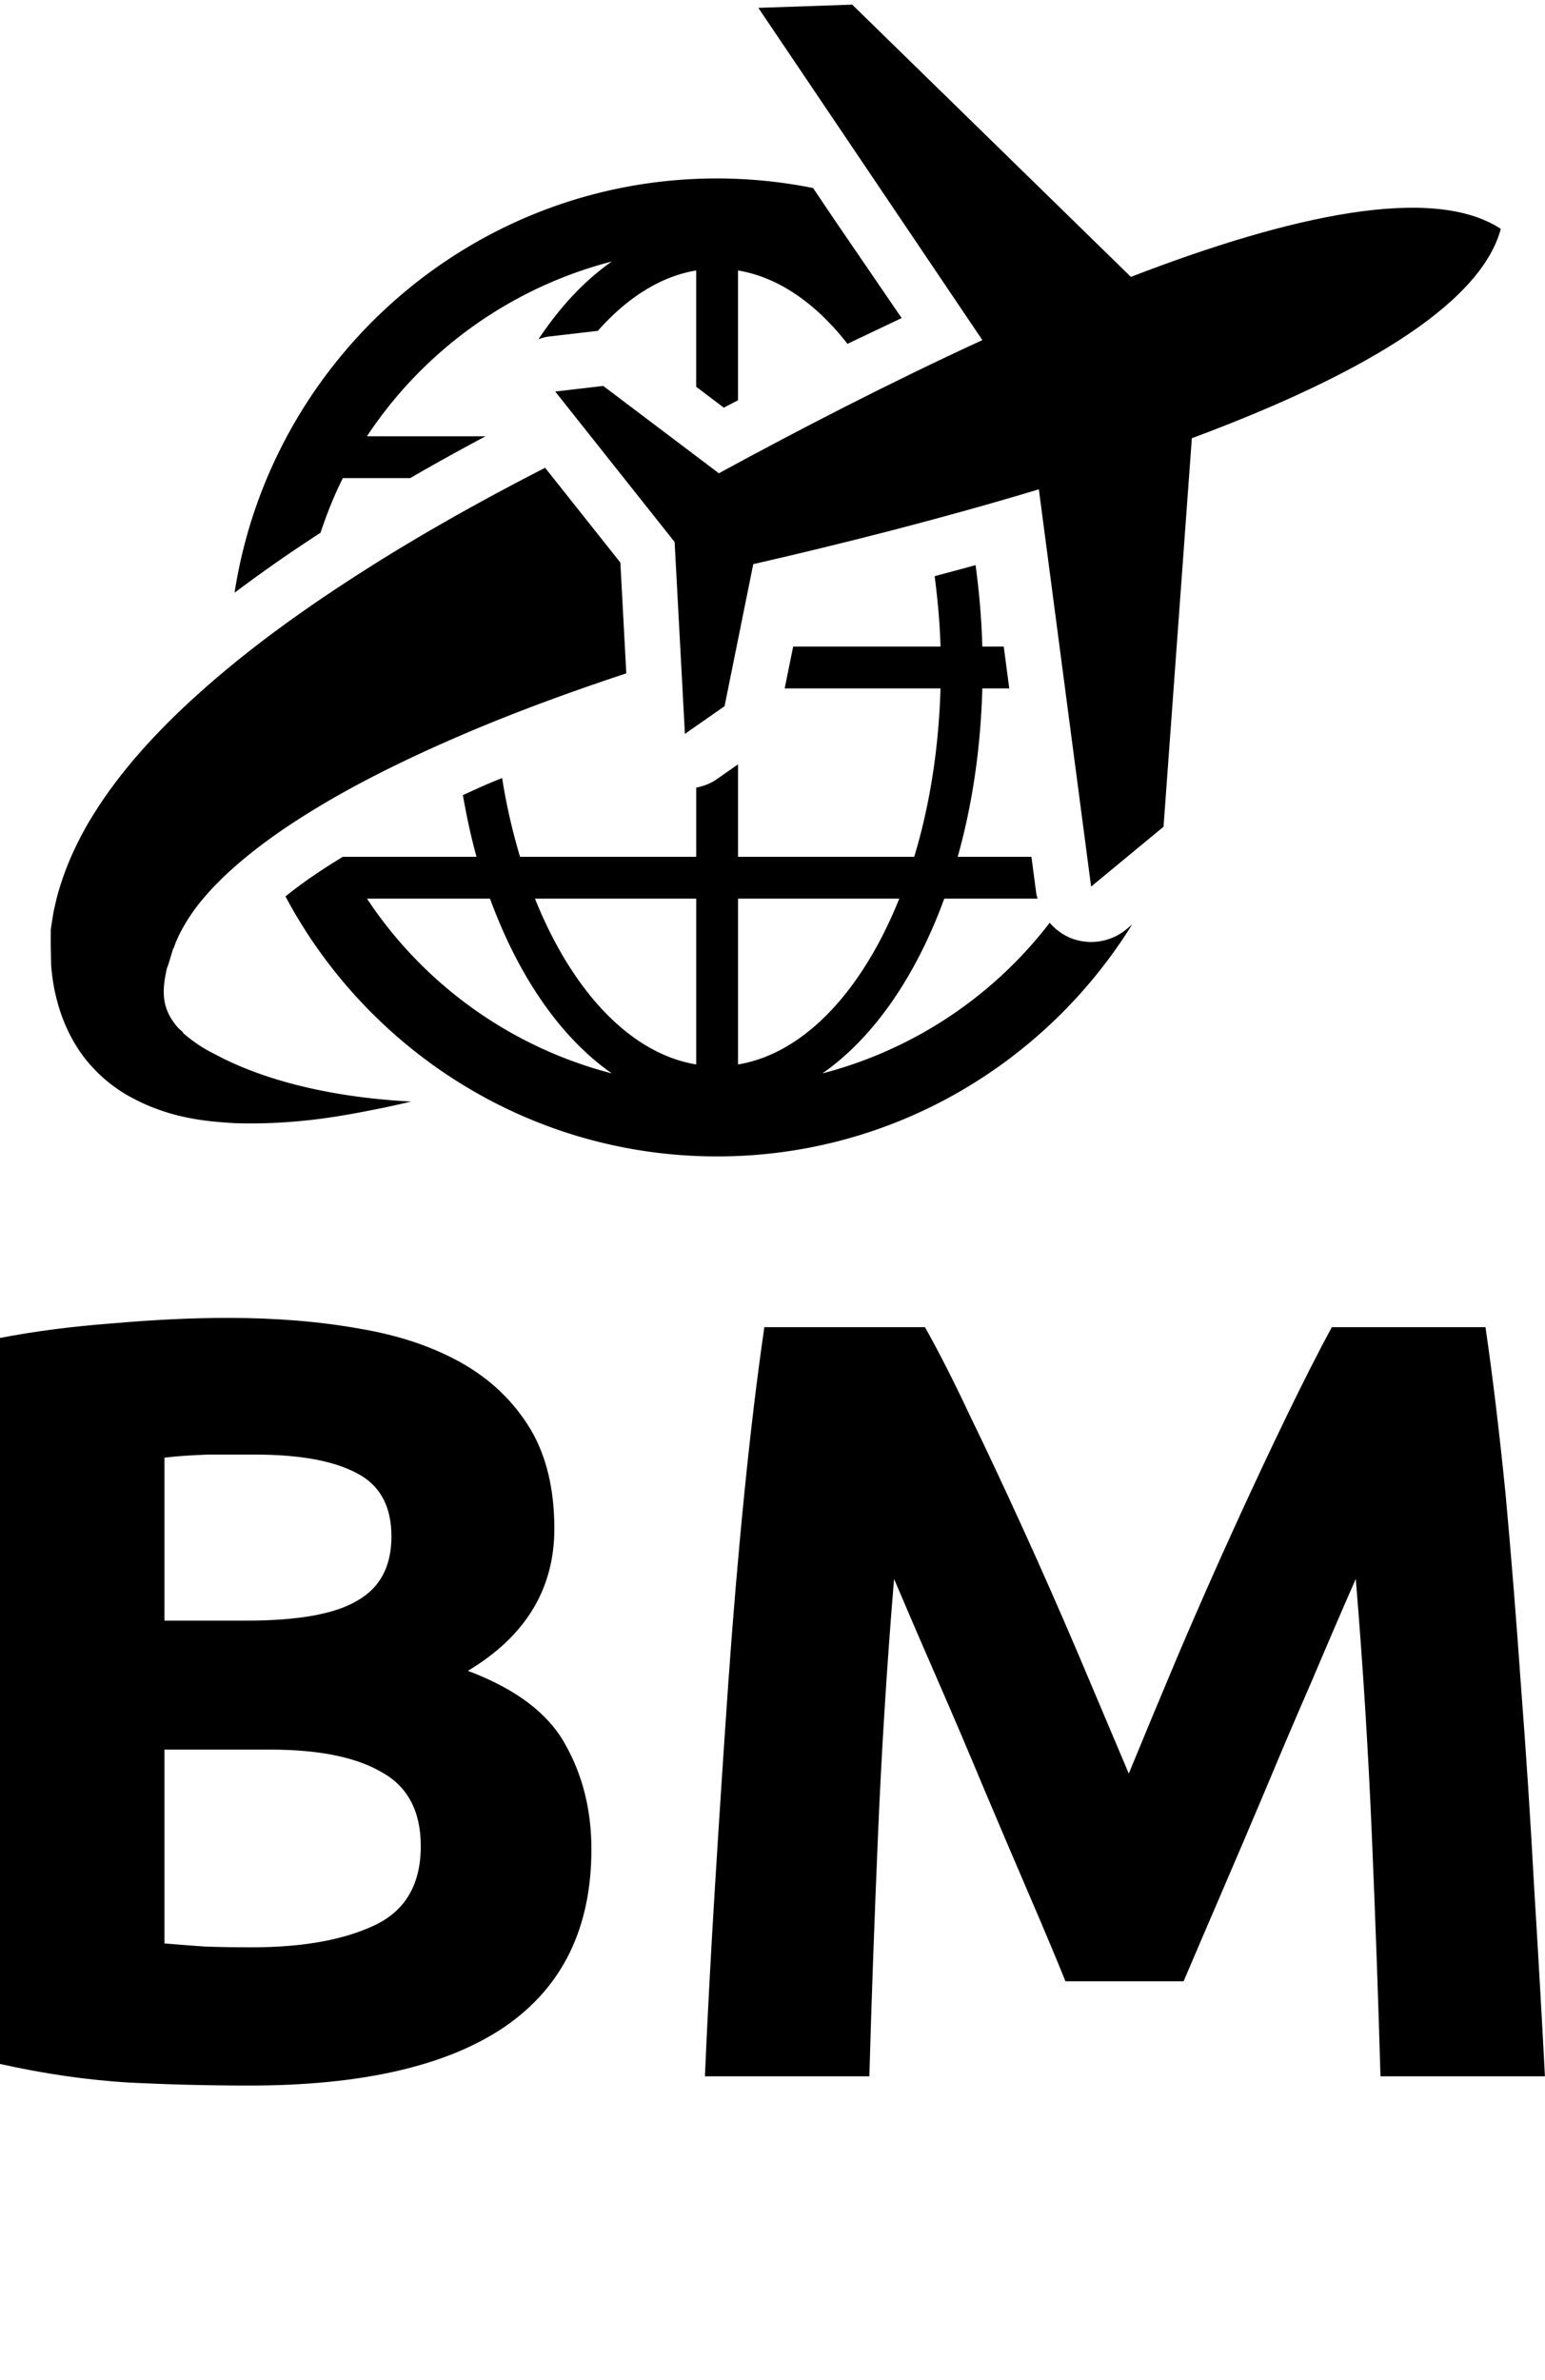 <svg data-v-423bf9ae="" xmlns="http://www.w3.org/2000/svg" viewBox="0 0 120.785 186" class="iconAboveSlogan"><!----><!----><!----><g data-v-423bf9ae="" id="8cd74880-db8d-4c13-82ef-b4ffc6de0851" fill="black" transform="matrix(6.036,0,0,6.036,-6.761,83.503)"><path d="M4.35 13.17L4.35 13.17L4.35 13.17Q3.56 13.17 2.77 13.13L2.77 13.13L2.77 13.13Q1.97 13.08 1.12 12.89L1.12 12.89L1.12 3.49L1.12 3.49Q1.79 3.36 2.59 3.30L2.59 3.30L2.59 3.30Q3.39 3.23 4.07 3.23L4.07 3.23L4.07 3.23Q5.00 3.23 5.78 3.37L5.78 3.37L5.78 3.37Q6.55 3.50 7.11 3.82L7.11 3.82L7.11 3.82Q7.67 4.14 7.99 4.67L7.99 4.67L7.99 4.67Q8.30 5.19 8.30 5.96L8.30 5.96L8.30 5.96Q8.30 7.13 7.18 7.80L7.18 7.80L7.18 7.80Q8.11 8.15 8.44 8.75L8.44 8.75L8.44 8.75Q8.78 9.35 8.78 10.11L8.78 10.11L8.78 10.11Q8.78 11.63 7.67 12.40L7.67 12.40L7.67 12.40Q6.55 13.17 4.35 13.17ZM4.62 8.82L3.25 8.82L3.25 11.33L3.25 11.33Q3.49 11.35 3.77 11.37L3.77 11.37L3.77 11.37Q4.05 11.38 4.38 11.38L4.38 11.38L4.38 11.38Q5.36 11.38 5.96 11.10L5.96 11.10L5.96 11.10Q6.57 10.82 6.57 10.07L6.57 10.07L6.57 10.07Q6.57 9.39 6.06 9.11L6.06 9.11L6.06 9.11Q5.56 8.82 4.62 8.82L4.62 8.82ZM3.25 5.04L3.25 7.15L4.31 7.15L4.31 7.15Q5.32 7.15 5.75 6.89L5.75 6.89L5.75 6.89Q6.19 6.64 6.19 6.06L6.19 6.06L6.19 6.06Q6.19 5.47 5.74 5.24L5.74 5.24L5.74 5.24Q5.29 5.00 4.42 5.00L4.42 5.00L4.42 5.00Q4.14 5.00 3.82 5.00L3.82 5.00L3.82 5.00Q3.50 5.01 3.25 5.04L3.25 5.04ZM11.02 3.35L13.10 3.35L13.10 3.35Q13.36 3.81 13.68 4.49L13.68 4.49L13.68 4.49Q14.01 5.17 14.37 5.96L14.37 5.96L14.37 5.96Q14.73 6.75 15.08 7.57L15.08 7.57L15.08 7.57Q15.43 8.40 15.74 9.13L15.74 9.13L15.74 9.13Q16.04 8.40 16.39 7.57L16.39 7.57L16.39 7.57Q16.74 6.75 17.10 5.96L17.10 5.96L17.10 5.96Q17.46 5.17 17.79 4.49L17.79 4.49L17.79 4.49Q18.12 3.81 18.37 3.35L18.37 3.35L20.36 3.35L20.36 3.35Q20.50 4.31 20.62 5.51L20.62 5.51L20.62 5.51Q20.73 6.71 20.82 8.00L20.82 8.00L20.82 8.00Q20.92 9.30 20.99 10.60L20.99 10.60L20.99 10.60Q21.07 11.90 21.13 13.05L21.13 13.05L19.00 13.05L19.00 13.05Q18.96 11.63 18.89 9.97L18.89 9.97L18.89 9.97Q18.82 8.30 18.68 6.61L18.68 6.61L18.68 6.61Q18.42 7.20 18.12 7.91L18.12 7.91L18.12 7.91Q17.81 8.62 17.51 9.34L17.51 9.34L17.51 9.34Q17.21 10.05 16.93 10.70L16.93 10.70L16.93 10.70Q16.65 11.35 16.45 11.82L16.45 11.82L14.92 11.82L14.92 11.82Q14.73 11.35 14.45 10.70L14.45 10.70L14.45 10.70Q14.17 10.05 13.87 9.34L13.87 9.34L13.87 9.34Q13.57 8.62 13.26 7.91L13.26 7.91L13.26 7.91Q12.95 7.20 12.70 6.61L12.70 6.61L12.70 6.61Q12.56 8.30 12.49 9.97L12.49 9.97L12.49 9.97Q12.42 11.63 12.38 13.05L12.38 13.05L10.25 13.05L10.25 13.05Q10.30 11.90 10.38 10.60L10.38 10.60L10.38 10.60Q10.46 9.30 10.55 8.00L10.55 8.00L10.55 8.00Q10.64 6.71 10.76 5.51L10.76 5.51L10.76 5.51Q10.88 4.31 11.02 3.35L11.02 3.35Z"></path></g><!----><g data-v-423bf9ae="" id="407ad8f3-a0d5-43f8-ae00-8d484bd3feb9" transform="matrix(1.338,0,0,1.338,0.439,-14.837)" stroke="none" fill="black"><path d="M65.488 65.37a3.24 3.24 0 0 1-3.243.518 3.256 3.256 0 0 1-1.24-.899 24.522 24.522 0 0 1-13.282 8.8c2.99-2.082 5.463-5.671 7.121-10.209h5.453c-.021-.096-.063-.182-.074-.279l-.285-2.165H55.63c.841-2.991 1.343-6.308 1.438-9.836h1.574l-.322-2.444h-1.252a44.145 44.145 0 0 0-.396-4.757c-.779.217-1.588.431-2.39.645.174 1.336.302 2.7.344 4.112h-8.61L45.52 51.3h9.105c-.104 3.541-.639 6.884-1.537 9.836H42.795v-5.401l-1.252.875c-.363.257-.772.399-1.192.486v4.04H30.058a34.681 34.681 0 0 1-1.047-4.6c-.267.108-.542.217-.804.329-.524.223-.992.445-1.49.668.219 1.238.477 2.451.798 3.603h-7.807v-.002a38.41 38.41 0 0 0-1.996 1.292 28.69 28.69 0 0 0-1.361 1.023c4.805 9.025 14.303 15.189 25.221 15.189 10.239 0 19.208-5.433 24.25-13.549l-.334.281zm-44.374-1.79h7.188c1.661 4.538 4.13 8.127 7.121 10.209A24.538 24.538 0 0 1 21.114 63.58zm19.237 9.686c-3.883-.645-7.27-4.322-9.421-9.686h9.421v9.686zm2.444-9.686h9.421c-2.149 5.361-5.54 9.041-9.421 9.686V63.58z"></path><path d="M87.363 24.459c-3.995-2.627-12.348-.773-21.615 2.803L49.466 11.36l-5.485.188L57.07 30.955c-5.385 2.476-10.719 5.232-15.396 7.779l-6.756-5.102-2.806.327 6.977 8.789.601 11.208 2.317-1.617 1.677-8.297c5.19-1.188 11.015-2.66 16.687-4.372l3.053 23.206 4.232-3.495 1.654-22.695c9.318-3.467 16.801-7.614 18.053-12.227z"></path><path d="M48.527 24.071l-1.348-1.999a28.669 28.669 0 0 0-5.61-.56c-14.262 0-26.082 10.519-28.192 24.199a86.52 86.52 0 0 1 5.021-3.501c.37-1.097.789-2.173 1.308-3.194h3.933a139.746 139.746 0 0 1 4.406-2.444h-6.933a24.535 24.535 0 0 1 14.31-10.209c-1.592 1.11-3.032 2.657-4.287 4.538.197-.063.393-.13.604-.153l2.806-.327.052-.001c1.697-1.917 3.647-3.184 5.752-3.532v6.794l1.615 1.221c.282-.151.549-.284.829-.435v-7.58c2.373.393 4.56 1.933 6.396 4.285l3.166-1.505-3.828-5.597z"></path><path d="M35.919 43.951l-4.397-5.538c-2.987 1.531-6.322 3.345-9.807 5.517-3.892 2.446-7.978 5.27-11.725 8.869-1.86 1.813-3.648 3.828-5.098 6.258-.717 1.217-1.339 2.549-1.767 3.991-.115.353-.192.733-.28 1.101-.047.183-.069.375-.104.563l-.102.681-.003.832.023 1.226c.107 1.477.501 3.049 1.285 4.42.766 1.383 1.916 2.446 3.06 3.128 2.327 1.363 4.509 1.586 6.388 1.697 3.773.115 6.669-.5 8.695-.902a80.261 80.261 0 0 0 1.612-.361c-5.88-.309-9.543-1.719-11.51-2.787a8.065 8.065 0 0 1-1.528-.977 5.157 5.157 0 0 1-.317-.263l.038-.003c-.121-.115-.262-.223-.364-.346-.886-1.059-.909-2.021-.595-3.401.054-.142.101-.271.14-.405l.239-.799.008-.023c.022-.125-.022.141-.016.106l.013-.028.022-.063.044-.121c.033-.079.051-.159.092-.242.079-.163.133-.326.228-.491a10.44 10.44 0 0 1 1.348-2.008c1.127-1.343 2.652-2.629 4.323-3.804 3.372-2.351 7.309-4.276 11.085-5.885 3.284-1.394 6.455-2.523 9.317-3.473l-.347-6.469z"></path></g><!----><g data-v-423bf9ae="" id="e3d7bd37-52b5-49f2-ad16-7011f15454cd" fill="black" transform="matrix(1.072,0,0,1.072,15.645,199.862)"><path d="M0.84 6.97L0.84 5.88L7.73 5.88L7.73 6.97L4.87 6.97L4.87 15.68L3.70 15.68L3.70 6.97L0.84 6.97ZM22.92 12.15L22.92 15.68L21.74 15.68L21.74 12.40L21.74 12.40Q21.74 12.04 21.57 11.84L21.57 11.84L21.57 11.84Q21.41 11.65 20.99 11.65L20.99 11.65L17.93 11.65L17.93 15.68L16.76 15.68L16.76 5.88L20.26 5.88L20.26 5.88Q21.01 5.88 21.57 6.10L21.57 6.10L21.57 6.10Q22.13 6.31 22.50 6.68L22.50 6.68L22.50 6.68Q22.88 7.04 23.06 7.53L23.06 7.53L23.06 7.53Q23.25 8.01 23.25 8.54L23.25 8.54L23.25 8.96L23.25 8.96Q23.25 9.51 22.95 10.05L22.95 10.05L22.95 10.05Q22.65 10.60 22.02 10.89L22.02 10.89L22.02 11.06L22.02 11.06Q22.44 11.13 22.68 11.40L22.68 11.40L22.68 11.40Q22.92 11.66 22.92 12.15L22.92 12.15ZM17.93 6.97L17.93 10.56L20.12 10.56L20.12 10.56Q21.11 10.56 21.59 10.13L21.59 10.13L21.59 10.13Q22.08 9.70 22.08 8.88L22.08 8.88L22.08 8.62L22.08 8.62Q22.08 7.88 21.59 7.43L21.59 7.43L21.59 7.43Q21.11 6.97 20.12 6.97L20.12 6.97L17.93 6.97ZM38.23 15.68L37.52 13.24L33.32 13.24L32.61 15.68L31.35 15.68L34.31 5.88L36.53 5.88L39.49 15.68L38.23 15.68ZM35.50 6.38L35.34 6.38L33.64 12.15L37.20 12.15L35.50 6.38ZM49.85 15.68L47.08 5.88L48.34 5.88L50.90 15.18L51.07 15.18L53.63 5.88L54.89 5.88L52.12 15.68L49.85 15.68ZM63.59 15.68L63.59 5.88L69.52 5.88L69.52 6.97L64.76 6.97L64.76 10.22L69.44 10.22L69.44 11.31L64.76 11.31L64.76 14.59L69.61 14.59L69.61 15.68L63.59 15.68ZM79.06 15.68L79.06 5.88L80.23 5.88L80.23 14.59L85.36 14.59L85.36 15.68L79.06 15.68Z"></path></g></svg>